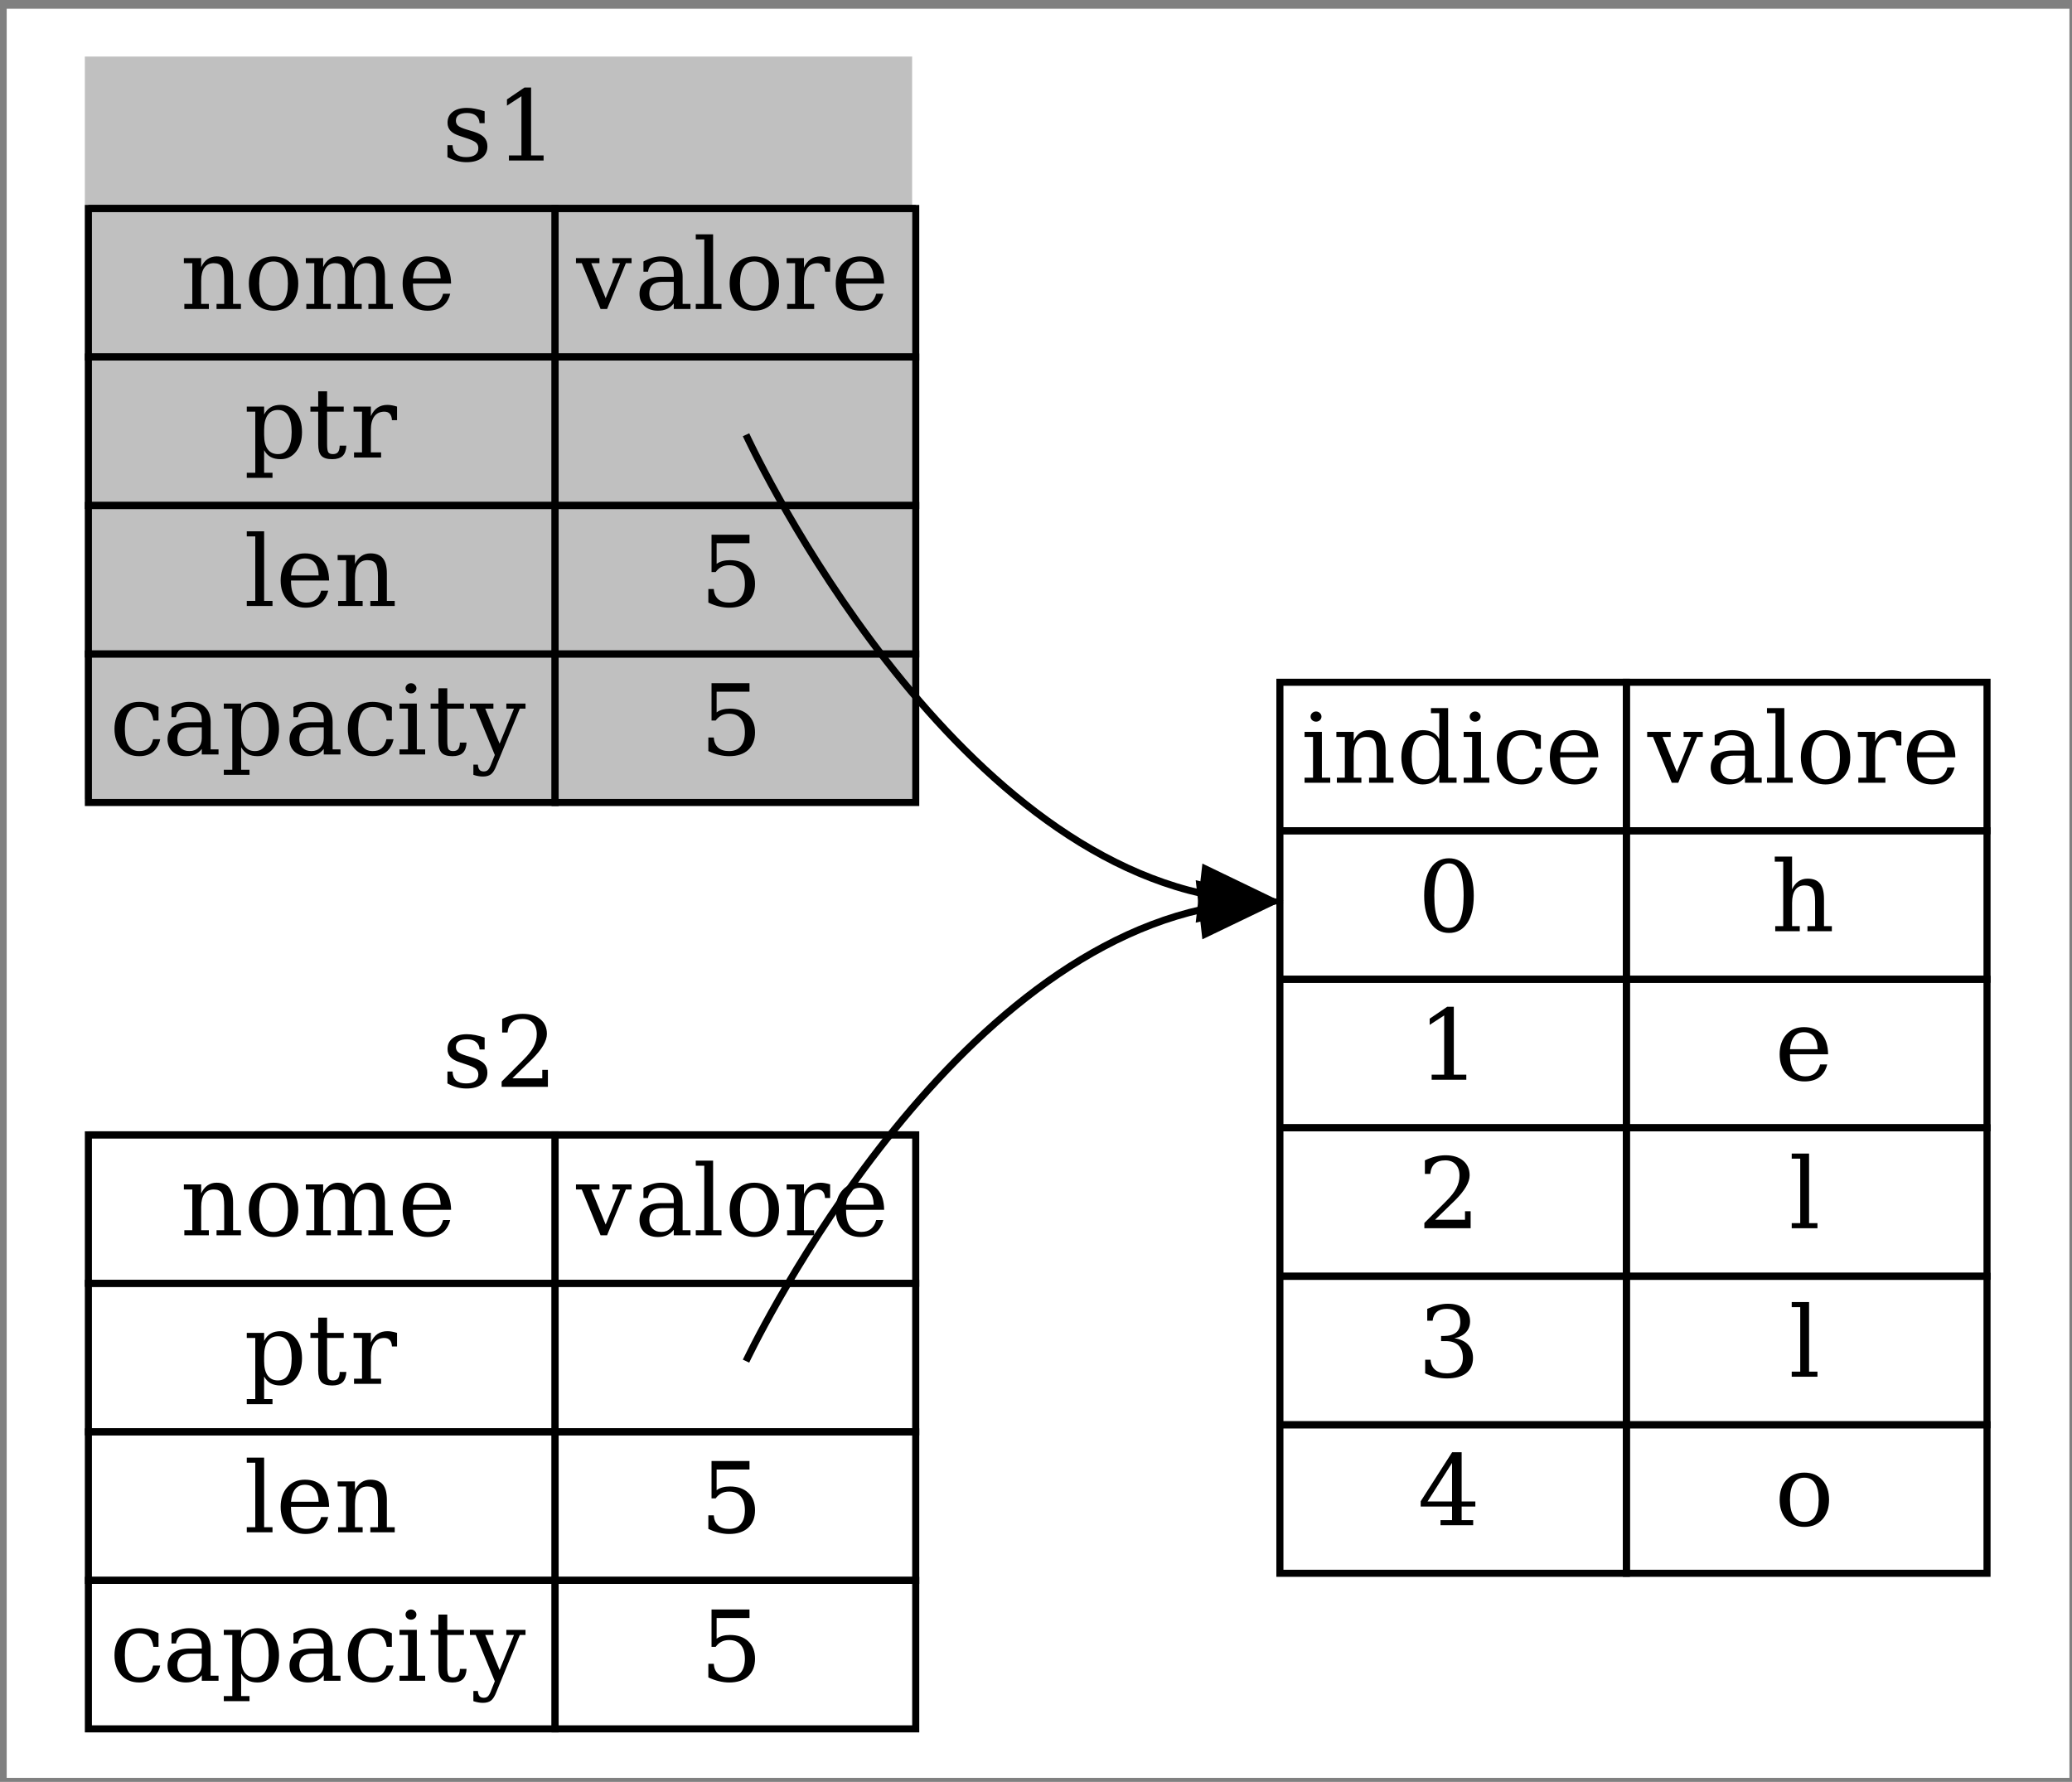 <?xml version="1.0" encoding="UTF-8" standalone="no"?>
<svg
   width="1221"
   height="1050"
   viewBox="0 0 1221 1050"
   version="1.1"
   id="svg5989"
   sodipodi:docname="trpl04-04.svg"
   inkscape:version="1.2.2 (b0a8486541, 2022-12-01)"
   xmlns:inkscape="http://www.inkscape.org/namespaces/inkscape"
   xmlns:sodipodi="http://sodipodi.sourceforge.net/DTD/sodipodi-0.dtd"
   xmlns:xlink="http://www.w3.org/1999/xlink"
   xmlns="http://www.w3.org/2000/svg"
   xmlns:svg="http://www.w3.org/2000/svg">
  <rect x="0" y="0" width="1221" height="1050" fill="#808080" stroke="none"/>
  <sodipodi:namedview
     id="namedview5991"
     pagecolor="#505050"
     bordercolor="#ffffff"
     borderopacity="1"
     inkscape:showpageshadow="0"
     inkscape:pageopacity="0"
     inkscape:pagecheckerboard="1"
     inkscape:deskcolor="#505050"
     showgrid="false"
     inkscape:zoom="0.59809524"
     inkscape:cx="611.10669"
     inkscape:cy="525"
     inkscape:window-width="1550"
     inkscape:window-height="831"
     inkscape:window-x="0"
     inkscape:window-y="0"
     inkscape:window-maximized="1"
     inkscape:current-layer="svg5989" />
  <defs
     id="defs5705">
    <g
       id="g5703">
      <g
         id="glyph-0-0">
        <path
           d="M 3.25 -2 L 3.25 -9 L 6.266 -9 C 6.336 -6.656 7.039 -4.898 8.375 -3.734 C 9.707 -2.578 11.676 -2 14.281 -2 C 16.613 -2 18.395 -2.445 19.625 -3.344 C 20.852 -4.238 21.469 -5.539 21.469 -7.25 C 21.469 -8.602 21.02 -9.691 20.125 -10.516 C 19.227 -11.336 17.332 -12.223 14.438 -13.172 L 10.672 -14.422 C 8.086 -15.242 6.211 -16.273 5.047 -17.516 C 3.891 -18.754 3.312 -20.328 3.312 -22.234 C 3.312 -24.961 4.32 -27.102 6.344 -28.656 C 8.363 -30.219 11.156 -31 14.719 -31 C 16.312 -31 17.984 -30.828 19.734 -30.484 C 21.492 -30.148 23.305 -29.656 25.172 -29 L 25.172 -22 L 22.172 -22 C 22.098 -23.883 21.414 -25.352 20.125 -26.406 C 18.844 -27.469 17.098 -28 14.891 -28 C 12.703 -28 11.047 -27.617 9.922 -26.859 C 8.797 -26.109 8.234 -24.977 8.234 -23.469 C 8.234 -22.238 8.656 -21.25 9.5 -20.5 C 10.352 -19.758 12.055 -19.004 14.609 -18.234 L 18.75 -16.984 C 21.602 -16.078 23.656 -14.945 24.906 -13.594 C 26.164 -12.238 26.797 -10.492 26.797 -8.359 C 26.797 -5.453 25.703 -3.164 23.516 -1.5 C 21.336 0.164 18.332 1 14.5 1 C 12.551 1 10.648 0.75 8.797 0.25 C 6.953 -0.25 5.102 -1 3.25 -2 Z M 3.25 -2 "
           id="path5637" />
      </g>
      <g
         id="glyph-0-1">
        <path
           d="M 8.234 0 L 8.234 -3 L 15.609 -3 L 15.609 -37.891 L 7.078 -32.328 L 7.078 -36 L 17.391 -43 L 21.297 -43 L 21.297 -3 L 28.656 -3 L 28.656 0 Z M 8.234 0 "
           id="path5640" />
      </g>
      <g
         id="glyph-0-2">
        <path
           d="M 2.375 0 L 2.375 -3 L 7.078 -3 L 7.078 -27 L 2.094 -27 L 2.094 -30 L 12.297 -30 L 12.297 -24.688 C 13.254 -26.77 14.504 -28.344 16.047 -29.406 C 17.586 -30.469 19.375 -31 21.406 -31 C 24.727 -31 27.172 -30.035 28.734 -28.109 C 30.305 -26.18 31.094 -23.176 31.094 -19.094 L 31.094 -3 L 35.734 -3 L 35.734 0 L 21.359 0 L 21.359 -3 L 25.859 -3 L 25.859 -17.453 C 25.859 -21.098 25.406 -23.598 24.5 -24.953 C 23.594 -26.316 22 -27 19.719 -27 C 17.301 -27 15.457 -26.125 14.188 -24.375 C 12.926 -22.625 12.297 -20.07 12.297 -16.719 L 12.297 -3 L 16.828 -3 L 16.828 0 Z M 2.375 0 "
           id="path5643" />
      </g>
      <g
         id="glyph-0-3">
        <path
           d="M 17.438 -2 C 20.238 -2 22.348 -3.098 23.766 -5.297 C 25.191 -7.492 25.906 -10.734 25.906 -15.016 C 25.906 -19.297 25.191 -22.531 23.766 -24.719 C 22.348 -26.906 20.238 -28 17.438 -28 C 14.645 -28 12.535 -26.906 11.109 -24.719 C 9.691 -22.531 8.984 -19.297 8.984 -15.016 C 8.984 -10.734 9.695 -7.492 11.125 -5.297 C 12.562 -3.098 14.664 -2 17.438 -2 Z M 17.438 1 C 13.062 1 9.539 -0.457 6.875 -3.375 C 4.219 -6.301 2.891 -10.18 2.891 -15.016 C 2.891 -19.848 4.211 -23.719 6.859 -26.625 C 9.516 -29.539 13.039 -31 17.438 -31 C 21.844 -31 25.367 -29.539 28.016 -26.625 C 30.672 -23.719 32 -19.848 32 -15.016 C 32 -10.18 30.672 -6.301 28.016 -3.375 C 25.367 -0.457 21.844 1 17.438 1 Z M 17.438 1 "
           id="path5646" />
      </g>
      <g
         id="glyph-0-4">
        <path
           d="M 30.047 -24.172 C 31.047 -26.43 32.32 -28.133 33.875 -29.281 C 35.438 -30.426 37.258 -31 39.344 -31 C 42.5 -31 44.848 -30.008 46.391 -28.031 C 47.941 -26.062 48.719 -23.082 48.719 -19.094 L 48.719 -3 L 53.406 -3 L 53.406 0 L 38.969 0 L 38.969 -3 L 43.5 -3 L 43.5 -18.5 C 43.5 -21.57 43.047 -23.754 42.141 -25.047 C 41.234 -26.348 39.734 -27 37.641 -27 C 35.316 -27 33.547 -26.125 32.328 -24.375 C 31.109 -22.625 30.5 -20.07 30.5 -16.719 L 30.5 -3 L 35.031 -3 L 35.031 0 L 20.766 0 L 20.766 -3 L 25.297 -3 L 25.297 -18.703 C 25.297 -21.691 24.844 -23.82 23.938 -25.094 C 23.031 -26.363 21.531 -27 19.438 -27 C 17.113 -27 15.344 -26.125 14.125 -24.375 C 12.906 -22.625 12.297 -20.07 12.297 -16.719 L 12.297 -3 L 16.828 -3 L 16.828 0 L 2.375 0 L 2.375 -3 L 7.078 -3 L 7.078 -27 L 2.094 -27 L 2.094 -30 L 12.297 -30 L 12.297 -24.688 C 13.254 -26.727 14.477 -28.289 15.969 -29.375 C 17.469 -30.457 19.16 -31 21.047 -31 C 23.391 -31 25.344 -30.406 26.906 -29.219 C 28.469 -28.031 29.516 -26.348 30.047 -24.172 Z M 30.047 -24.172 "
           id="path5649" />
      </g>
      <g
         id="glyph-0-5">
        <path
           d="M 31.438 -15 L 8.984 -15 L 8.984 -14.75 C 8.984 -10.539 9.75 -7.363 11.281 -5.219 C 12.812 -3.07 15.066 -2 18.047 -2 C 20.328 -2 22.195 -2.586 23.656 -3.766 C 25.125 -4.941 26.148 -6.688 26.734 -9 L 30.922 -9 C 30.086 -5.676 28.551 -3.176 26.312 -1.5 C 24.082 0.164 21.145 1 17.5 1 C 13.102 1 9.566 -0.457 6.891 -3.375 C 4.223 -6.301 2.891 -10.18 2.891 -15.016 C 2.891 -19.805 4.203 -23.664 6.828 -26.594 C 9.453 -29.531 12.898 -31 17.172 -31 C 21.711 -31 25.203 -29.633 27.641 -26.906 C 30.078 -24.176 31.344 -20.207 31.438 -15 Z M 25.297 -18 C 25.18 -21.301 24.438 -23.789 23.062 -25.469 C 21.695 -27.156 19.734 -28 17.172 -28 C 14.773 -28 12.883 -27.156 11.5 -25.469 C 10.125 -23.781 9.285 -21.289 8.984 -18 Z M 25.297 -18 "
           id="path5652" />
      </g>
      <g
         id="glyph-0-6">
        <path
           d="M 14.328 0 L 3.25 -27 L -0.172 -27 L -0.172 -30 L 13.672 -30 L 13.672 -27 L 8.859 -27 L 17.328 -6.359 L 25.797 -27 L 21.297 -27 L 21.297 -30 L 32.594 -30 L 32.594 -27 L 29.234 -27 L 18.156 0 Z M 14.328 0 "
           id="path5655" />
      </g>
      <g
         id="glyph-0-7">
        <path
           d="M 23.078 -9.547 L 23.078 -16 L 16.375 -16 C 13.781 -16 11.848 -15.426 10.578 -14.281 C 9.316 -13.133 8.688 -11.379 8.688 -9.016 C 8.688 -6.859 9.328 -5.148 10.609 -3.891 C 11.898 -2.629 13.641 -2 15.828 -2 C 17.992 -2 19.742 -2.695 21.078 -4.094 C 22.41 -5.488 23.078 -7.305 23.078 -9.547 Z M 28.297 -18.938 L 28.297 -3 L 32.938 -3 L 32.938 0 L 23.078 0 L 23.078 -3.266 C 21.922 -1.805 20.586 -0.727 19.078 -0.031 C 17.578 0.656 15.816 1 13.797 1 C 10.453 1 7.797 0.098 5.828 -1.703 C 3.867 -3.504 2.891 -5.941 2.891 -9.016 C 2.891 -12.18 4.016 -14.633 6.266 -16.375 C 8.516 -18.125 11.688 -19 15.781 -19 L 23.078 -19 L 23.078 -20.703 C 23.078 -23.016 22.383 -24.805 21 -26.078 C 19.613 -27.359 17.664 -28 15.156 -28 C 13.07 -28 11.414 -27.492 10.188 -26.484 C 8.969 -25.473 8.207 -23.977 7.906 -22 L 5.219 -22 L 5.219 -28 C 7.031 -29 8.789 -29.75 10.5 -30.25 C 12.207 -30.75 13.875 -31 15.5 -31 C 19.664 -31 22.836 -29.969 25.016 -27.906 C 27.203 -25.852 28.297 -22.863 28.297 -18.938 Z M 28.297 -18.938 "
           id="path5658" />
      </g>
      <g
         id="glyph-0-8">
        <path
           d="M 11.891 -3 L 16.828 -3 L 16.828 0 L 1.672 0 L 1.672 -3 L 6.688 -3 L 6.688 -41 L 1.672 -41 L 1.672 -44 L 11.891 -44 Z M 11.891 -3 "
           id="path5661" />
      </g>
      <g
         id="glyph-0-9">
        <path
           d="M 27.719 -30 L 27.719 -22 L 24.719 -22 C 24.625 -23.676 24.207 -24.926 23.469 -25.75 C 22.738 -26.582 21.664 -27 20.25 -27 C 17.688 -27 15.719 -26.078 14.344 -24.234 C 12.977 -22.398 12.297 -19.766 12.297 -16.328 L 12.297 -3 L 18.328 -3 L 18.328 0 L 2.375 0 L 2.375 -3 L 7.078 -3 L 7.078 -27 L 2.094 -27 L 2.094 -30 L 12.297 -30 L 12.297 -24.391 C 13.316 -26.629 14.629 -28.289 16.234 -29.375 C 17.836 -30.457 19.789 -31 22.094 -31 C 22.938 -31 23.82 -30.91 24.75 -30.734 C 25.688 -30.566 26.676 -30.32 27.719 -30 Z M 27.719 -30 "
           id="path5664" />
      </g>
      <g
         id="glyph-0-10">
        <path
           d="M 11.891 -16.312 L 11.891 -13.297 C 11.891 -9.617 12.582 -6.816 13.969 -4.891 C 15.363 -2.961 17.379 -2 20.016 -2 C 22.68 -2 24.695 -3.098 26.062 -5.297 C 27.438 -7.492 28.125 -10.734 28.125 -15.016 C 28.125 -19.316 27.438 -22.555 26.062 -24.734 C 24.695 -26.91 22.68 -28 20.016 -28 C 17.379 -28 15.363 -27 13.969 -25 C 12.582 -23 11.891 -20.102 11.891 -16.312 Z M 6.688 -27 L 1.672 -27 L 1.672 -30 L 11.891 -30 L 11.891 -25.297 C 12.91 -27.242 14.207 -28.68 15.781 -29.609 C 17.363 -30.535 19.316 -31 21.641 -31 C 25.336 -31 28.359 -29.523 30.703 -26.578 C 33.047 -23.629 34.219 -19.773 34.219 -15.016 C 34.219 -10.254 33.047 -6.395 30.703 -3.438 C 28.359 -0.477 25.336 1 21.641 1 C 19.316 1 17.363 0.57 15.781 -0.281 C 14.207 -1.145 12.91 -2.484 11.891 -4.297 L 11.891 9 L 16.828 9 L 16.828 12 L 1.672 12 L 1.672 9 L 6.688 9 Z M 6.688 -27 "
           id="path5667" />
      </g>
      <g
         id="glyph-0-11">
        <path
           d="M 6.266 -27 L 1.672 -27 L 1.672 -30 L 6.266 -30 L 6.266 -39 L 11.5 -39 L 11.5 -30 L 21.297 -30 L 21.297 -27 L 11.5 -27 L 11.5 -7.875 C 11.5 -5.363 11.742 -3.754 12.234 -3.047 C 12.723 -2.348 13.629 -2 14.953 -2 C 16.316 -2 17.305 -2.391 17.922 -3.172 C 18.547 -3.961 18.879 -5.238 18.922 -7 L 22.859 -7 C 22.711 -4.227 21.969 -2.203 20.625 -0.922 C 19.281 0.359 17.238 1 14.5 1 C 11.5 1 9.375 0.328 8.125 -1.016 C 6.883 -2.359 6.266 -4.645 6.266 -7.875 Z M 6.266 -27 "
           id="path5670" />
      </g>
      <g
         id="glyph-0-12">
        <path
           d="M 29.172 -42 L 29.172 -37 L 9.797 -37 L 9.797 -24.812 C 10.773 -25.539 11.922 -26.086 13.234 -26.453 C 14.547 -26.816 16.016 -27 17.641 -27 C 22.211 -27 25.816 -25.75 28.453 -23.25 C 31.098 -20.758 32.422 -17.352 32.422 -13.031 C 32.422 -8.613 31.082 -5.172 28.406 -2.703 C 25.738 -0.234 21.988 1 17.156 1 C 15.207 1 13.211 0.75 11.172 0.25 C 9.141 -0.238 7.055 -0.988 4.922 -2 L 4.922 -10 L 8.125 -10 C 8.289 -7.406 9.145 -5.422 10.688 -4.047 C 12.227 -2.68 14.383 -2 17.156 -2 C 20.145 -2 22.441 -2.945 24.047 -4.844 C 25.648 -6.738 26.453 -9.469 26.453 -13.031 C 26.453 -16.562 25.656 -19.27 24.062 -21.156 C 22.469 -23.051 20.172 -24 17.172 -24 C 15.461 -24 13.961 -23.672 12.672 -23.016 C 11.379 -22.367 10.234 -21.363 9.234 -20 L 6.797 -20 L 6.797 -42 Z M 29.172 -42 "
           id="path5673" />
      </g>
      <g
         id="glyph-0-13">
        <path
           d="M 29.828 -9 C 29.086 -5.738 27.672 -3.254 25.578 -1.547 C 23.484 0.148 20.773 1 17.453 1 C 13.066 1 9.539 -0.457 6.875 -3.375 C 4.219 -6.301 2.891 -10.18 2.891 -15.016 C 2.891 -19.867 4.219 -23.742 6.875 -26.641 C 9.539 -29.547 13.062 -31 17.438 -31 C 19.352 -31 21.254 -30.75 23.141 -30.25 C 25.023 -29.758 26.922 -29.008 28.828 -28 L 28.828 -20 L 25.797 -20 C 25.398 -22.781 24.535 -24.805 23.203 -26.078 C 21.879 -27.359 19.977 -28 17.5 -28 C 14.688 -28 12.562 -26.914 11.125 -24.75 C 9.695 -22.582 8.984 -19.336 8.984 -15.016 C 8.984 -10.691 9.691 -7.441 11.109 -5.266 C 12.535 -3.086 14.664 -2 17.5 -2 C 19.75 -2 21.539 -2.578 22.875 -3.734 C 24.219 -4.898 25.133 -6.656 25.625 -9 Z M 29.828 -9 "
           id="path5676" />
      </g>
      <g
         id="glyph-0-14">
        <path
           d="M 5.641 -38.984 C 5.641 -39.797 5.953 -40.5 6.578 -41.094 C 7.211 -41.695 7.973 -42 8.859 -42 C 9.734 -42 10.484 -41.695 11.109 -41.094 C 11.742 -40.5 12.062 -39.797 12.062 -38.984 C 12.062 -38.16 11.75 -37.457 11.125 -36.875 C 10.508 -36.289 9.754 -36 8.859 -36 C 7.973 -36 7.211 -36.289 6.578 -36.875 C 5.953 -37.457 5.641 -38.16 5.641 -38.984 Z M 12.297 -3 L 17.219 -3 L 17.219 0 L 2.094 0 L 2.094 -3 L 7.078 -3 L 7.078 -27 L 2.094 -27 L 2.094 -30 L 12.297 -30 Z M 12.297 -3 "
           id="path5679" />
      </g>
      <g
         id="glyph-0-15">
        <path
           d="M 12.516 5.266 L 14.5 0.297 L 3.25 -27 L -0.172 -27 L -0.172 -30 L 13.672 -30 L 13.672 -27 L 8.859 -27 L 17.328 -6.359 L 25.797 -27 L 21.297 -27 L 21.297 -30 L 32.594 -30 L 32.594 -27 L 29.234 -27 L 15.438 6.594 C 14.488 9.051 13.438 10.734 12.281 11.641 C 11.133 12.547 9.516 13 7.422 13 C 6.535 13 5.625 12.91 4.688 12.734 C 3.758 12.566 2.82 12.32 1.875 12 L 1.875 6 L 4.531 6 C 4.645 7.426 4.969 8.445 5.5 9.062 C 6.039 9.688 6.879 10 8.016 10 C 9.055 10 9.891 9.68 10.516 9.047 C 11.148 8.422 11.816 7.16 12.516 5.266 Z M 12.516 5.266 "
           id="path5682" />
      </g>
      <g
         id="glyph-0-16">
        <path
           d="M 30.438 -3 L 35.422 -3 L 35.422 0 L 25.234 0 L 25.234 -4.719 C 24.211 -2.758 22.91 -1.316 21.328 -0.391 C 19.754 0.535 17.812 1 15.5 1 C 11.789 1 8.758 -0.477 6.406 -3.438 C 4.062 -6.395 2.891 -10.254 2.891 -15.016 C 2.891 -19.773 4.055 -23.629 6.391 -26.578 C 8.734 -29.523 11.77 -31 15.5 -31 C 17.812 -31 19.754 -30.566 21.328 -29.703 C 22.91 -28.848 24.211 -27.516 25.234 -25.703 L 25.234 -41 L 20.312 -41 L 20.312 -44 L 30.438 -44 Z M 25.234 -13.703 L 25.234 -16.719 C 25.234 -20.375 24.539 -23.164 23.156 -25.094 C 21.77 -27.031 19.754 -28 17.109 -28 C 14.43 -28 12.406 -26.91 11.031 -24.734 C 9.664 -22.555 8.984 -19.316 8.984 -15.016 C 8.984 -10.734 9.664 -7.492 11.031 -5.297 C 12.406 -3.098 14.43 -2 17.109 -2 C 19.754 -2 21.77 -2.992 23.156 -4.984 C 24.539 -6.984 25.234 -9.891 25.234 -13.703 Z M 25.234 -13.703 "
           id="path5685" />
      </g>
      <g
         id="glyph-0-17">
        <path
           d="M 18.438 -2 C 21.32 -2 23.484 -3.57 24.922 -6.719 C 26.359 -9.875 27.078 -14.629 27.078 -20.984 C 27.078 -27.359 26.359 -32.117 24.922 -35.266 C 23.484 -38.422 21.32 -40 18.438 -40 C 15.551 -40 13.391 -38.422 11.953 -35.266 C 10.516 -32.117 9.797 -27.359 9.797 -20.984 C 9.797 -14.629 10.516 -9.875 11.953 -6.719 C 13.391 -3.57 15.551 -2 18.438 -2 Z M 18.438 1 C 13.852 1 10.27 -0.93 7.688 -4.797 C 5.113 -8.66 3.828 -14.055 3.828 -20.984 C 3.828 -27.93 5.113 -33.336 7.688 -37.203 C 10.27 -41.066 13.852 -43 18.438 -43 C 23.039 -43 26.625 -41.066 29.188 -37.203 C 31.758 -33.336 33.047 -27.93 33.047 -20.984 C 33.047 -14.055 31.758 -8.66 29.188 -4.797 C 26.625 -0.93 23.039 1 18.438 1 Z M 18.438 1 "
           id="path5688" />
      </g>
      <g
         id="glyph-0-18">
        <path
           d="M 2.375 0 L 2.375 -3 L 7.078 -3 L 7.078 -41 L 2.094 -41 L 2.094 -44 L 12.297 -44 L 12.297 -24.688 C 13.254 -26.77 14.504 -28.344 16.047 -29.406 C 17.586 -30.469 19.375 -31 21.406 -31 C 24.727 -31 27.172 -30.035 28.734 -28.109 C 30.305 -26.18 31.094 -23.176 31.094 -19.094 L 31.094 -3 L 35.734 -3 L 35.734 0 L 21.359 0 L 21.359 -3 L 25.859 -3 L 25.859 -17.453 C 25.859 -21.129 25.41 -23.641 24.516 -24.984 C 23.617 -26.328 22.02 -27 19.719 -27 C 17.301 -27 15.457 -26.125 14.188 -24.375 C 12.926 -22.625 12.297 -20.07 12.297 -16.719 L 12.297 -3 L 16.828 -3 L 16.828 0 Z M 2.375 0 "
           id="path5691" />
      </g>
      <g
         id="glyph-0-19">
        <path
           d="M 7.422 -32 L 4.25 -32 L 4.25 -40 C 6.27 -40.977 8.301 -41.723 10.344 -42.234 C 12.395 -42.742 14.406 -43 16.375 -43 C 20.77 -43 24.238 -41.938 26.781 -39.812 C 29.332 -37.688 30.609 -34.801 30.609 -31.156 C 30.609 -27.031 27.719 -22.098 21.938 -16.359 C 21.488 -15.93 21.148 -15.602 20.922 -15.375 L 10.25 -5 L 27.891 -5 L 27.891 -10 L 31.203 -10 L 31.203 0 L 3.938 0 L 3.938 -3.094 L 16.766 -15.938 C 19.598 -18.738 21.617 -21.305 22.828 -23.641 C 24.035 -25.984 24.641 -28.441 24.641 -31.016 C 24.641 -33.836 23.895 -36.039 22.406 -37.625 C 20.926 -39.207 18.883 -40 16.281 -40 C 13.582 -40 11.492 -39.332 10.016 -38 C 8.547 -36.664 7.68 -34.664 7.422 -32 Z M 7.422 -32 "
           id="path5694" />
      </g>
      <g
         id="glyph-0-20">
        <path
           d="M 5.641 -40 C 7.848 -40.977 9.969 -41.723 12 -42.234 C 14.031 -42.742 15.93 -43 17.703 -43 C 21.836 -43 25.066 -42.086 27.391 -40.266 C 29.711 -38.453 30.875 -35.93 30.875 -32.703 C 30.875 -30.109 30.07 -27.941 28.469 -26.203 C 26.863 -24.461 24.586 -23.285 21.641 -22.672 C 25.109 -22.18 27.801 -20.93 29.719 -18.922 C 31.633 -16.91 32.594 -14.305 32.594 -11.109 C 32.594 -7.203 31.266 -4.207 28.609 -2.125 C 25.961 -0.039 22.145 1 17.156 1 C 14.945 1 12.789 0.75 10.688 0.25 C 8.582 -0.238 6.492 -0.988 4.422 -2 L 4.422 -10 L 7.594 -10 C 7.781 -7.375 8.695 -5.383 10.344 -4.031 C 11.988 -2.676 14.301 -2 17.281 -2 C 20.164 -2 22.441 -2.812 24.109 -4.438 C 25.785 -6.07 26.625 -8.305 26.625 -11.141 C 26.625 -14.379 25.766 -16.832 24.047 -18.5 C 22.328 -20.164 19.805 -21 16.484 -21 L 13.797 -21 L 13.797 -24 L 15.203 -24 C 18.504 -24 20.984 -24.688 22.641 -26.062 C 24.297 -27.445 25.125 -29.523 25.125 -32.297 C 25.125 -34.785 24.441 -36.691 23.078 -38.016 C 21.723 -39.336 19.77 -40 17.219 -40 C 14.676 -40 12.703 -39.41 11.297 -38.234 C 9.891 -37.055 9.062 -35.312 8.812 -33 L 5.641 -33 Z M 5.641 -40 "
           id="path5697" />
      </g>
      <g
         id="glyph-0-21">
        <path
           d="M 20.25 -14 L 20.25 -36.703 L 5.812 -14 Z M 32.703 0 L 13.453 0 L 13.453 -3 L 20.25 -3 L 20.25 -11 L 1.781 -11 L 1.781 -14.109 L 20.297 -43 L 25.906 -43 L 25.906 -14 L 33.984 -14 L 33.984 -11 L 25.906 -11 L 25.906 -3 L 32.703 -3 Z M 32.703 0 "
           id="path5700" />
      </g>
    </g>
  </defs>
  <rect
     style="fill:#ffffff;stroke-width:4.167"
     id="rect5993"
     width="1215.539"
     height="1042.457"
     x="3.945"
     y="5.166" />
  <path
     fill-rule="nonzero"
     fill="rgb(75.294%, 75.294%, 75.294%)"
     fill-opacity="1"
     d="M 50 470.832 L 50 33.332 L 537.5 33.332 L 537.5 470.832 Z M 50 470.832 "
     id="path5707" />
  <path
     fill="none"
     stroke-width="1"
     stroke-linecap="butt"
     stroke-linejoin="miter"
     stroke="rgb(0%, 0%, 0%)"
     stroke-opacity="1"
     stroke-miterlimit="10"
     d="M 8.5 -218.5 L 125.5 -218.5 "
     transform="matrix(4.167, 0, 0, 4.167, 16.667, 1033.333)"
     id="path5709" />
  <g
     fill="rgb(0%, 0%, 0%)"
     fill-opacity="1"
     id="g5715">
    <use
       xlink:href="#glyph-0-0"
       x="260.418"
       y="94.582"
       id="use5711" />
    <use
       xlink:href="#glyph-0-1"
       x="291.668"
       y="94.582"
       id="use5713" />
  </g>
  <path
     fill="none"
     stroke-width="1"
     stroke-linecap="butt"
     stroke-linejoin="miter"
     stroke="rgb(0%, 0%, 0%)"
     stroke-opacity="1"
     stroke-miterlimit="10"
     d="M 8.5 -197.5 L 8.5 -218.5 L 74.5 -218.5 L 74.5 -197.5 Z M 8.5 -197.5 "
     transform="matrix(4.167, 0, 0, 4.167, 16.667, 1033.333)"
     id="path5717" />
  <g
     fill="rgb(0%, 0%, 0%)"
     fill-opacity="1"
     id="g5727">
    <use
       xlink:href="#glyph-0-2"
       x="106.25"
       y="182.082"
       id="use5719" />
    <use
       xlink:href="#glyph-0-3"
       x="143.75"
       y="182.082"
       id="use5721" />
    <use
       xlink:href="#glyph-0-4"
       x="178.125"
       y="182.082"
       id="use5723" />
    <use
       xlink:href="#glyph-0-5"
       x="234.375"
       y="182.082"
       id="use5725" />
  </g>
  <path
     fill="none"
     stroke-width="1"
     stroke-linecap="butt"
     stroke-linejoin="miter"
     stroke="rgb(0%, 0%, 0%)"
     stroke-opacity="1"
     stroke-miterlimit="10"
     d="M 74.5 -197.5 L 74.5 -218.5 L 125.5 -218.5 L 125.5 -197.5 Z M 74.5 -197.5 "
     transform="matrix(4.167, 0, 0, 4.167, 16.667, 1033.333)"
     id="path5729" />
  <g
     fill="rgb(0%, 0%, 0%)"
     fill-opacity="1"
     id="g5743">
    <use
       xlink:href="#glyph-0-6"
       x="339.582"
       y="182.082"
       id="use5731" />
    <use
       xlink:href="#glyph-0-7"
       x="373.957"
       y="182.082"
       id="use5733" />
    <use
       xlink:href="#glyph-0-8"
       x="408.332"
       y="182.082"
       id="use5735" />
    <use
       xlink:href="#glyph-0-3"
       x="427.082"
       y="182.082"
       id="use5737" />
    <use
       xlink:href="#glyph-0-9"
       x="461.457"
       y="182.082"
       id="use5739" />
    <use
       xlink:href="#glyph-0-5"
       x="489.582"
       y="182.082"
       id="use5741" />
  </g>
  <path
     fill="none"
     stroke-width="1"
     stroke-linecap="butt"
     stroke-linejoin="miter"
     stroke="rgb(0%, 0%, 0%)"
     stroke-opacity="1"
     stroke-miterlimit="10"
     d="M 8.5 -176.5 L 8.5 -197.5 L 74.5 -197.5 L 74.5 -176.5 Z M 8.5 -176.5 "
     transform="matrix(4.167, 0, 0, 4.167, 16.667, 1033.333)"
     id="path5745" />
  <g
     fill="rgb(0%, 0%, 0%)"
     fill-opacity="1"
     id="g5753">
    <use
       xlink:href="#glyph-0-10"
       x="143.75"
       y="269.582"
       id="use5747" />
    <use
       xlink:href="#glyph-0-11"
       x="181.25"
       y="269.582"
       id="use5749" />
    <use
       xlink:href="#glyph-0-9"
       x="206.25"
       y="269.582"
       id="use5751" />
  </g>
  <path
     fill="none"
     stroke-width="1"
     stroke-linecap="butt"
     stroke-linejoin="miter"
     stroke="rgb(0%, 0%, 0%)"
     stroke-opacity="1"
     stroke-miterlimit="10"
     d="M 74.5 -176.5 L 74.5 -197.5 L 125.5 -197.5 L 125.5 -176.5 Z M 74.5 -176.5 "
     transform="matrix(4.167, 0, 0, 4.167, 16.667, 1033.333)"
     id="path5755" />
  <path
     fill="none"
     stroke-width="1"
     stroke-linecap="butt"
     stroke-linejoin="miter"
     stroke="rgb(0%, 0%, 0%)"
     stroke-opacity="1"
     stroke-miterlimit="10"
     d="M 8.5 -155.5 L 8.5 -176.5 L 74.5 -176.5 L 74.5 -155.5 Z M 8.5 -155.5 "
     transform="matrix(4.167, 0, 0, 4.167, 16.667, 1033.333)"
     id="path5757" />
  <g
     fill="rgb(0%, 0%, 0%)"
     fill-opacity="1"
     id="g5765">
    <use
       xlink:href="#glyph-0-8"
       x="143.75"
       y="357.082"
       id="use5759" />
    <use
       xlink:href="#glyph-0-5"
       x="162.5"
       y="357.082"
       id="use5761" />
    <use
       xlink:href="#glyph-0-2"
       x="196.875"
       y="357.082"
       id="use5763" />
  </g>
  <path
     fill="none"
     stroke-width="1"
     stroke-linecap="butt"
     stroke-linejoin="miter"
     stroke="rgb(0%, 0%, 0%)"
     stroke-opacity="1"
     stroke-miterlimit="10"
     d="M 74.5 -155.5 L 74.5 -176.5 L 125.5 -176.5 L 125.5 -155.5 Z M 74.5 -155.5 "
     transform="matrix(4.167, 0, 0, 4.167, 16.667, 1033.333)"
     id="path5767" />
  <g
     fill="rgb(0%, 0%, 0%)"
     fill-opacity="1"
     id="g5771">
    <use
       xlink:href="#glyph-0-12"
       x="412.5"
       y="357.082"
       id="use5769" />
  </g>
  <path
     fill="none"
     stroke-width="1"
     stroke-linecap="butt"
     stroke-linejoin="miter"
     stroke="rgb(0%, 0%, 0%)"
     stroke-opacity="1"
     stroke-miterlimit="10"
     d="M 8.5 -134.5 L 8.5 -155.5 L 74.5 -155.5 L 74.5 -134.5 Z M 8.5 -134.5 "
     transform="matrix(4.167, 0, 0, 4.167, 16.667, 1033.333)"
     id="path5773" />
  <g
     fill="rgb(0%, 0%, 0%)"
     fill-opacity="1"
     id="g5791">
    <use
       xlink:href="#glyph-0-13"
       x="64.582"
       y="444.582"
       id="use5775" />
    <use
       xlink:href="#glyph-0-7"
       x="95.832"
       y="444.582"
       id="use5777" />
    <use
       xlink:href="#glyph-0-10"
       x="130.207"
       y="444.582"
       id="use5779" />
    <use
       xlink:href="#glyph-0-7"
       x="167.707"
       y="444.582"
       id="use5781" />
    <use
       xlink:href="#glyph-0-13"
       x="202.082"
       y="444.582"
       id="use5783" />
    <use
       xlink:href="#glyph-0-14"
       x="233.332"
       y="444.582"
       id="use5785" />
    <use
       xlink:href="#glyph-0-11"
       x="252.082"
       y="444.582"
       id="use5787" />
    <use
       xlink:href="#glyph-0-15"
       x="277.082"
       y="444.582"
       id="use5789" />
  </g>
  <path
     fill="none"
     stroke-width="1"
     stroke-linecap="butt"
     stroke-linejoin="miter"
     stroke="rgb(0%, 0%, 0%)"
     stroke-opacity="1"
     stroke-miterlimit="10"
     d="M 74.5 -134.5 L 74.5 -155.5 L 125.5 -155.5 L 125.5 -134.5 Z M 74.5 -134.5 "
     transform="matrix(4.167, 0, 0, 4.167, 16.667, 1033.333)"
     id="path5793" />
  <g
     fill="rgb(0%, 0%, 0%)"
     fill-opacity="1"
     id="g5797">
    <use
       xlink:href="#glyph-0-12"
       x="412.5"
       y="444.582"
       id="use5795" />
  </g>
  <path
     fill="none"
     stroke-width="1"
     stroke-linecap="butt"
     stroke-linejoin="miter"
     stroke="rgb(0%, 0%, 0%)"
     stroke-opacity="1"
     stroke-miterlimit="10"
     d="M 177 -130.5 L 177 -151.5 L 226 -151.5 L 226 -130.5 Z M 177 -130.5 "
     transform="matrix(4.167, 0, 0, 4.167, 16.667, 1033.333)"
     id="path5799" />
  <g
     fill="rgb(0%, 0%, 0%)"
     fill-opacity="1"
     id="g5813">
    <use
       xlink:href="#glyph-0-14"
       x="766.668"
       y="461.25"
       id="use5801" />
    <use
       xlink:href="#glyph-0-2"
       x="785.418"
       y="461.25"
       id="use5803" />
    <use
       xlink:href="#glyph-0-16"
       x="822.918"
       y="461.25"
       id="use5805" />
    <use
       xlink:href="#glyph-0-14"
       x="860.418"
       y="461.25"
       id="use5807" />
    <use
       xlink:href="#glyph-0-13"
       x="879.168"
       y="461.25"
       id="use5809" />
    <use
       xlink:href="#glyph-0-5"
       x="910.418"
       y="461.25"
       id="use5811" />
  </g>
  <path
     fill="none"
     stroke-width="1"
     stroke-linecap="butt"
     stroke-linejoin="miter"
     stroke="rgb(0%, 0%, 0%)"
     stroke-opacity="1"
     stroke-miterlimit="10"
     d="M 226 -130.5 L 226 -151.5 L 277 -151.5 L 277 -130.5 Z M 226 -130.5 "
     transform="matrix(4.167, 0, 0, 4.167, 16.667, 1033.333)"
     id="path5815" />
  <g
     fill="rgb(0%, 0%, 0%)"
     fill-opacity="1"
     id="g5829">
    <use
       xlink:href="#glyph-0-6"
       x="970.832"
       y="461.25"
       id="use5817" />
    <use
       xlink:href="#glyph-0-7"
       x="1005.207"
       y="461.25"
       id="use5819" />
    <use
       xlink:href="#glyph-0-8"
       x="1039.582"
       y="461.25"
       id="use5821" />
    <use
       xlink:href="#glyph-0-3"
       x="1058.332"
       y="461.25"
       id="use5823" />
    <use
       xlink:href="#glyph-0-9"
       x="1092.707"
       y="461.25"
       id="use5825" />
    <use
       xlink:href="#glyph-0-5"
       x="1120.832"
       y="461.25"
       id="use5827" />
  </g>
  <path
     fill="none"
     stroke-width="1"
     stroke-linecap="butt"
     stroke-linejoin="miter"
     stroke="rgb(0%, 0%, 0%)"
     stroke-opacity="1"
     stroke-miterlimit="10"
     d="M 177 -109.5 L 177 -130.5 L 226 -130.5 L 226 -109.5 Z M 177 -109.5 "
     transform="matrix(4.167, 0, 0, 4.167, 16.667, 1033.333)"
     id="path5831" />
  <g
     fill="rgb(0%, 0%, 0%)"
     fill-opacity="1"
     id="g5835">
    <use
       xlink:href="#glyph-0-17"
       x="835.418"
       y="548.75"
       id="use5833" />
  </g>
  <path
     fill="none"
     stroke-width="1"
     stroke-linecap="butt"
     stroke-linejoin="miter"
     stroke="rgb(0%, 0%, 0%)"
     stroke-opacity="1"
     stroke-miterlimit="10"
     d="M 226 -109.5 L 226 -130.5 L 277 -130.5 L 277 -109.5 Z M 226 -109.5 "
     transform="matrix(4.167, 0, 0, 4.167, 16.667, 1033.333)"
     id="path5837" />
  <g
     fill="rgb(0%, 0%, 0%)"
     fill-opacity="1"
     id="g5841">
    <use
       xlink:href="#glyph-0-18"
       x="1043.75"
       y="548.75"
       id="use5839" />
  </g>
  <path
     fill="none"
     stroke-width="1"
     stroke-linecap="butt"
     stroke-linejoin="miter"
     stroke="rgb(0%, 0%, 0%)"
     stroke-opacity="1"
     stroke-miterlimit="10"
     d="M 177 -88.5 L 177 -109.5 L 226 -109.5 L 226 -88.5 Z M 177 -88.5 "
     transform="matrix(4.167, 0, 0, 4.167, 16.667, 1033.333)"
     id="path5843" />
  <g
     fill="rgb(0%, 0%, 0%)"
     fill-opacity="1"
     id="g5847">
    <use
       xlink:href="#glyph-0-1"
       x="835.418"
       y="636.25"
       id="use5845" />
  </g>
  <path
     fill="none"
     stroke-width="1"
     stroke-linecap="butt"
     stroke-linejoin="miter"
     stroke="rgb(0%, 0%, 0%)"
     stroke-opacity="1"
     stroke-miterlimit="10"
     d="M 226 -88.5 L 226 -109.5 L 277 -109.5 L 277 -88.5 Z M 226 -88.5 "
     transform="matrix(4.167, 0, 0, 4.167, 16.667, 1033.333)"
     id="path5849" />
  <g
     fill="rgb(0%, 0%, 0%)"
     fill-opacity="1"
     id="g5853">
    <use
       xlink:href="#glyph-0-5"
       x="1045.832"
       y="636.25"
       id="use5851" />
  </g>
  <path
     fill="none"
     stroke-width="1"
     stroke-linecap="butt"
     stroke-linejoin="miter"
     stroke="rgb(0%, 0%, 0%)"
     stroke-opacity="1"
     stroke-miterlimit="10"
     d="M 177 -67.5 L 177 -88.5 L 226 -88.5 L 226 -67.5 Z M 177 -67.5 "
     transform="matrix(4.167, 0, 0, 4.167, 16.667, 1033.333)"
     id="path5855" />
  <g
     fill="rgb(0%, 0%, 0%)"
     fill-opacity="1"
     id="g5859">
    <use
       xlink:href="#glyph-0-19"
       x="835.418"
       y="723.75"
       id="use5857" />
  </g>
  <path
     fill="none"
     stroke-width="1"
     stroke-linecap="butt"
     stroke-linejoin="miter"
     stroke="rgb(0%, 0%, 0%)"
     stroke-opacity="1"
     stroke-miterlimit="10"
     d="M 226 -67.5 L 226 -88.5 L 277 -88.5 L 277 -67.5 Z M 226 -67.5 "
     transform="matrix(4.167, 0, 0, 4.167, 16.667, 1033.333)"
     id="path5861" />
  <g
     fill="rgb(0%, 0%, 0%)"
     fill-opacity="1"
     id="g5865">
    <use
       xlink:href="#glyph-0-8"
       x="1054.168"
       y="723.75"
       id="use5863" />
  </g>
  <path
     fill="none"
     stroke-width="1"
     stroke-linecap="butt"
     stroke-linejoin="miter"
     stroke="rgb(0%, 0%, 0%)"
     stroke-opacity="1"
     stroke-miterlimit="10"
     d="M 177 -46.5 L 177 -67.5 L 226 -67.5 L 226 -46.5 Z M 177 -46.5 "
     transform="matrix(4.167, 0, 0, 4.167, 16.667, 1033.333)"
     id="path5867" />
  <g
     fill="rgb(0%, 0%, 0%)"
     fill-opacity="1"
     id="g5871">
    <use
       xlink:href="#glyph-0-20"
       x="835.418"
       y="811.25"
       id="use5869" />
  </g>
  <path
     fill="none"
     stroke-width="1"
     stroke-linecap="butt"
     stroke-linejoin="miter"
     stroke="rgb(0%, 0%, 0%)"
     stroke-opacity="1"
     stroke-miterlimit="10"
     d="M 226 -46.5 L 226 -67.5 L 277 -67.5 L 277 -46.5 Z M 226 -46.5 "
     transform="matrix(4.167, 0, 0, 4.167, 16.667, 1033.333)"
     id="path5873" />
  <g
     fill="rgb(0%, 0%, 0%)"
     fill-opacity="1"
     id="g5877">
    <use
       xlink:href="#glyph-0-8"
       x="1054.168"
       y="811.25"
       id="use5875" />
  </g>
  <path
     fill="none"
     stroke-width="1"
     stroke-linecap="butt"
     stroke-linejoin="miter"
     stroke="rgb(0%, 0%, 0%)"
     stroke-opacity="1"
     stroke-miterlimit="10"
     d="M 177 -25.5 L 177 -46.5 L 226 -46.5 L 226 -25.5 Z M 177 -25.5 "
     transform="matrix(4.167, 0, 0, 4.167, 16.667, 1033.333)"
     id="path5879" />
  <g
     fill="rgb(0%, 0%, 0%)"
     fill-opacity="1"
     id="g5883">
    <use
       xlink:href="#glyph-0-21"
       x="835.418"
       y="898.75"
       id="use5881" />
  </g>
  <path
     fill="none"
     stroke-width="1"
     stroke-linecap="butt"
     stroke-linejoin="miter"
     stroke="rgb(0%, 0%, 0%)"
     stroke-opacity="1"
     stroke-miterlimit="10"
     d="M 226 -25.5 L 226 -46.5 L 277 -46.5 L 277 -25.5 Z M 226 -25.5 "
     transform="matrix(4.167, 0, 0, 4.167, 16.667, 1033.333)"
     id="path5885" />
  <g
     fill="rgb(0%, 0%, 0%)"
     fill-opacity="1"
     id="g5889">
    <use
       xlink:href="#glyph-0-3"
       x="1045.832"
       y="898.75"
       id="use5887" />
  </g>
  <path
     fill="none"
     stroke-width="1"
     stroke-linecap="butt"
     stroke-linejoin="miter"
     stroke="rgb(0%, 0%, 0%)"
     stroke-opacity="1"
     stroke-miterlimit="10"
     d="M 101.5 -186.5 C 101.5 -186.5 127.22 -130.409 165.896 -121.646 "
     transform="matrix(4.167, 0, 0, 4.167, 16.667, 1033.333)"
     id="path5891" />
  <path
     fill-rule="nonzero"
     fill="rgb(0%, 0%, 0%)"
     fill-opacity="1"
     stroke-width="1"
     stroke-linecap="butt"
     stroke-linejoin="miter"
     stroke="rgb(0%, 0%, 0%)"
     stroke-opacity="1"
     stroke-miterlimit="10"
     d="M 166.458 -125.104 L 176 -120.5 L 165.67 -118.149 Z M 166.458 -125.104 "
     transform="matrix(4.167, 0, 0, 4.167, 16.667, 1033.333)"
     id="path5893" />
  <path
     fill="none"
     stroke-width="1"
     stroke-linecap="butt"
     stroke-linejoin="miter"
     stroke="rgb(0%, 0%, 0%)"
     stroke-opacity="1"
     stroke-miterlimit="10"
     d="M 8.5 -87.5 L 125.5 -87.5 "
     transform="matrix(4.167, 0, 0, 4.167, 16.667, 1033.333)"
     id="path5895" />
  <g
     fill="rgb(0%, 0%, 0%)"
     fill-opacity="1"
     id="g5901">
    <use
       xlink:href="#glyph-0-0"
       x="260.418"
       y="640.418"
       id="use5897" />
    <use
       xlink:href="#glyph-0-19"
       x="291.668"
       y="640.418"
       id="use5899" />
  </g>
  <path
     fill="none"
     stroke-width="1"
     stroke-linecap="butt"
     stroke-linejoin="miter"
     stroke="rgb(0%, 0%, 0%)"
     stroke-opacity="1"
     stroke-miterlimit="10"
     d="M 8.5 -66.5 L 8.5 -87.5 L 74.5 -87.5 L 74.5 -66.5 Z M 8.5 -66.5 "
     transform="matrix(4.167, 0, 0, 4.167, 16.667, 1033.333)"
     id="path5903" />
  <g
     fill="rgb(0%, 0%, 0%)"
     fill-opacity="1"
     id="g5913">
    <use
       xlink:href="#glyph-0-2"
       x="106.25"
       y="727.918"
       id="use5905" />
    <use
       xlink:href="#glyph-0-3"
       x="143.75"
       y="727.918"
       id="use5907" />
    <use
       xlink:href="#glyph-0-4"
       x="178.125"
       y="727.918"
       id="use5909" />
    <use
       xlink:href="#glyph-0-5"
       x="234.375"
       y="727.918"
       id="use5911" />
  </g>
  <path
     fill="none"
     stroke-width="1"
     stroke-linecap="butt"
     stroke-linejoin="miter"
     stroke="rgb(0%, 0%, 0%)"
     stroke-opacity="1"
     stroke-miterlimit="10"
     d="M 74.5 -66.5 L 74.5 -87.5 L 125.5 -87.5 L 125.5 -66.5 Z M 74.5 -66.5 "
     transform="matrix(4.167, 0, 0, 4.167, 16.667, 1033.333)"
     id="path5915" />
  <g
     fill="rgb(0%, 0%, 0%)"
     fill-opacity="1"
     id="g5929">
    <use
       xlink:href="#glyph-0-6"
       x="339.582"
       y="727.918"
       id="use5917" />
    <use
       xlink:href="#glyph-0-7"
       x="373.957"
       y="727.918"
       id="use5919" />
    <use
       xlink:href="#glyph-0-8"
       x="408.332"
       y="727.918"
       id="use5921" />
    <use
       xlink:href="#glyph-0-3"
       x="427.082"
       y="727.918"
       id="use5923" />
    <use
       xlink:href="#glyph-0-9"
       x="461.457"
       y="727.918"
       id="use5925" />
    <use
       xlink:href="#glyph-0-5"
       x="489.582"
       y="727.918"
       id="use5927" />
  </g>
  <path
     fill="none"
     stroke-width="1"
     stroke-linecap="butt"
     stroke-linejoin="miter"
     stroke="rgb(0%, 0%, 0%)"
     stroke-opacity="1"
     stroke-miterlimit="10"
     d="M 8.5 -45.5 L 8.5 -66.5 L 74.5 -66.5 L 74.5 -45.5 Z M 8.5 -45.5 "
     transform="matrix(4.167, 0, 0, 4.167, 16.667, 1033.333)"
     id="path5931" />
  <g
     fill="rgb(0%, 0%, 0%)"
     fill-opacity="1"
     id="g5939">
    <use
       xlink:href="#glyph-0-10"
       x="143.75"
       y="815.418"
       id="use5933" />
    <use
       xlink:href="#glyph-0-11"
       x="181.25"
       y="815.418"
       id="use5935" />
    <use
       xlink:href="#glyph-0-9"
       x="206.25"
       y="815.418"
       id="use5937" />
  </g>
  <path
     fill="none"
     stroke-width="1"
     stroke-linecap="butt"
     stroke-linejoin="miter"
     stroke="rgb(0%, 0%, 0%)"
     stroke-opacity="1"
     stroke-miterlimit="10"
     d="M 74.5 -45.5 L 74.5 -66.5 L 125.5 -66.5 L 125.5 -45.5 Z M 74.5 -45.5 "
     transform="matrix(4.167, 0, 0, 4.167, 16.667, 1033.333)"
     id="path5941" />
  <path
     fill="none"
     stroke-width="1"
     stroke-linecap="butt"
     stroke-linejoin="miter"
     stroke="rgb(0%, 0%, 0%)"
     stroke-opacity="1"
     stroke-miterlimit="10"
     d="M 8.5 -24.5 L 8.5 -45.5 L 74.5 -45.5 L 74.5 -24.5 Z M 8.5 -24.5 "
     transform="matrix(4.167, 0, 0, 4.167, 16.667, 1033.333)"
     id="path5943" />
  <g
     fill="rgb(0%, 0%, 0%)"
     fill-opacity="1"
     id="g5951">
    <use
       xlink:href="#glyph-0-8"
       x="143.75"
       y="902.918"
       id="use5945" />
    <use
       xlink:href="#glyph-0-5"
       x="162.5"
       y="902.918"
       id="use5947" />
    <use
       xlink:href="#glyph-0-2"
       x="196.875"
       y="902.918"
       id="use5949" />
  </g>
  <path
     fill="none"
     stroke-width="1"
     stroke-linecap="butt"
     stroke-linejoin="miter"
     stroke="rgb(0%, 0%, 0%)"
     stroke-opacity="1"
     stroke-miterlimit="10"
     d="M 74.5 -24.5 L 74.5 -45.5 L 125.5 -45.5 L 125.5 -24.5 Z M 74.5 -24.5 "
     transform="matrix(4.167, 0, 0, 4.167, 16.667, 1033.333)"
     id="path5953" />
  <g
     fill="rgb(0%, 0%, 0%)"
     fill-opacity="1"
     id="g5957">
    <use
       xlink:href="#glyph-0-12"
       x="412.5"
       y="902.918"
       id="use5955" />
  </g>
  <path
     fill="none"
     stroke-width="1"
     stroke-linecap="butt"
     stroke-linejoin="miter"
     stroke="rgb(0%, 0%, 0%)"
     stroke-opacity="1"
     stroke-miterlimit="10"
     d="M 8.5 -3.5 L 8.5 -24.5 L 74.5 -24.5 L 74.5 -3.5 Z M 8.5 -3.5 "
     transform="matrix(4.167, 0, 0, 4.167, 16.667, 1033.333)"
     id="path5959" />
  <g
     fill="rgb(0%, 0%, 0%)"
     fill-opacity="1"
     id="g5977">
    <use
       xlink:href="#glyph-0-13"
       x="64.582"
       y="990.418"
       id="use5961" />
    <use
       xlink:href="#glyph-0-7"
       x="95.832"
       y="990.418"
       id="use5963" />
    <use
       xlink:href="#glyph-0-10"
       x="130.207"
       y="990.418"
       id="use5965" />
    <use
       xlink:href="#glyph-0-7"
       x="167.707"
       y="990.418"
       id="use5967" />
    <use
       xlink:href="#glyph-0-13"
       x="202.082"
       y="990.418"
       id="use5969" />
    <use
       xlink:href="#glyph-0-14"
       x="233.332"
       y="990.418"
       id="use5971" />
    <use
       xlink:href="#glyph-0-11"
       x="252.082"
       y="990.418"
       id="use5973" />
    <use
       xlink:href="#glyph-0-15"
       x="277.082"
       y="990.418"
       id="use5975" />
  </g>
  <path
     fill="none"
     stroke-width="1"
     stroke-linecap="butt"
     stroke-linejoin="miter"
     stroke="rgb(0%, 0%, 0%)"
     stroke-opacity="1"
     stroke-miterlimit="10"
     d="M 74.5 -3.5 L 74.5 -24.5 L 125.5 -24.5 L 125.5 -3.5 Z M 74.5 -3.5 "
     transform="matrix(4.167, 0, 0, 4.167, 16.667, 1033.333)"
     id="path5979" />
  <g
     fill="rgb(0%, 0%, 0%)"
     fill-opacity="1"
     id="g5983">
    <use
       xlink:href="#glyph-0-12"
       x="412.5"
       y="990.418"
       id="use5981" />
  </g>
  <path
     fill="none"
     stroke-width="1"
     stroke-linecap="butt"
     stroke-linejoin="miter"
     stroke="rgb(0%, 0%, 0%)"
     stroke-opacity="1"
     stroke-miterlimit="10"
     d="M 101.5 -55.5 C 101.5 -55.5 127.469 -110.741 165.955 -119.372 "
     transform="matrix(4.167, 0, 0, 4.167, 16.667, 1033.333)"
     id="path5985" />
  <path
     fill-rule="nonzero"
     fill="rgb(0%, 0%, 0%)"
     fill-opacity="1"
     stroke-width="1"
     stroke-linecap="butt"
     stroke-linejoin="miter"
     stroke="rgb(0%, 0%, 0%)"
     stroke-opacity="1"
     stroke-miterlimit="10"
     d="M 165.672 -122.862 L 176 -120.5 L 166.453 -115.905 Z M 165.672 -122.862 "
     transform="matrix(4.167, 0, 0, 4.167, 16.667, 1033.333)"
     id="path5987" />
</svg>
